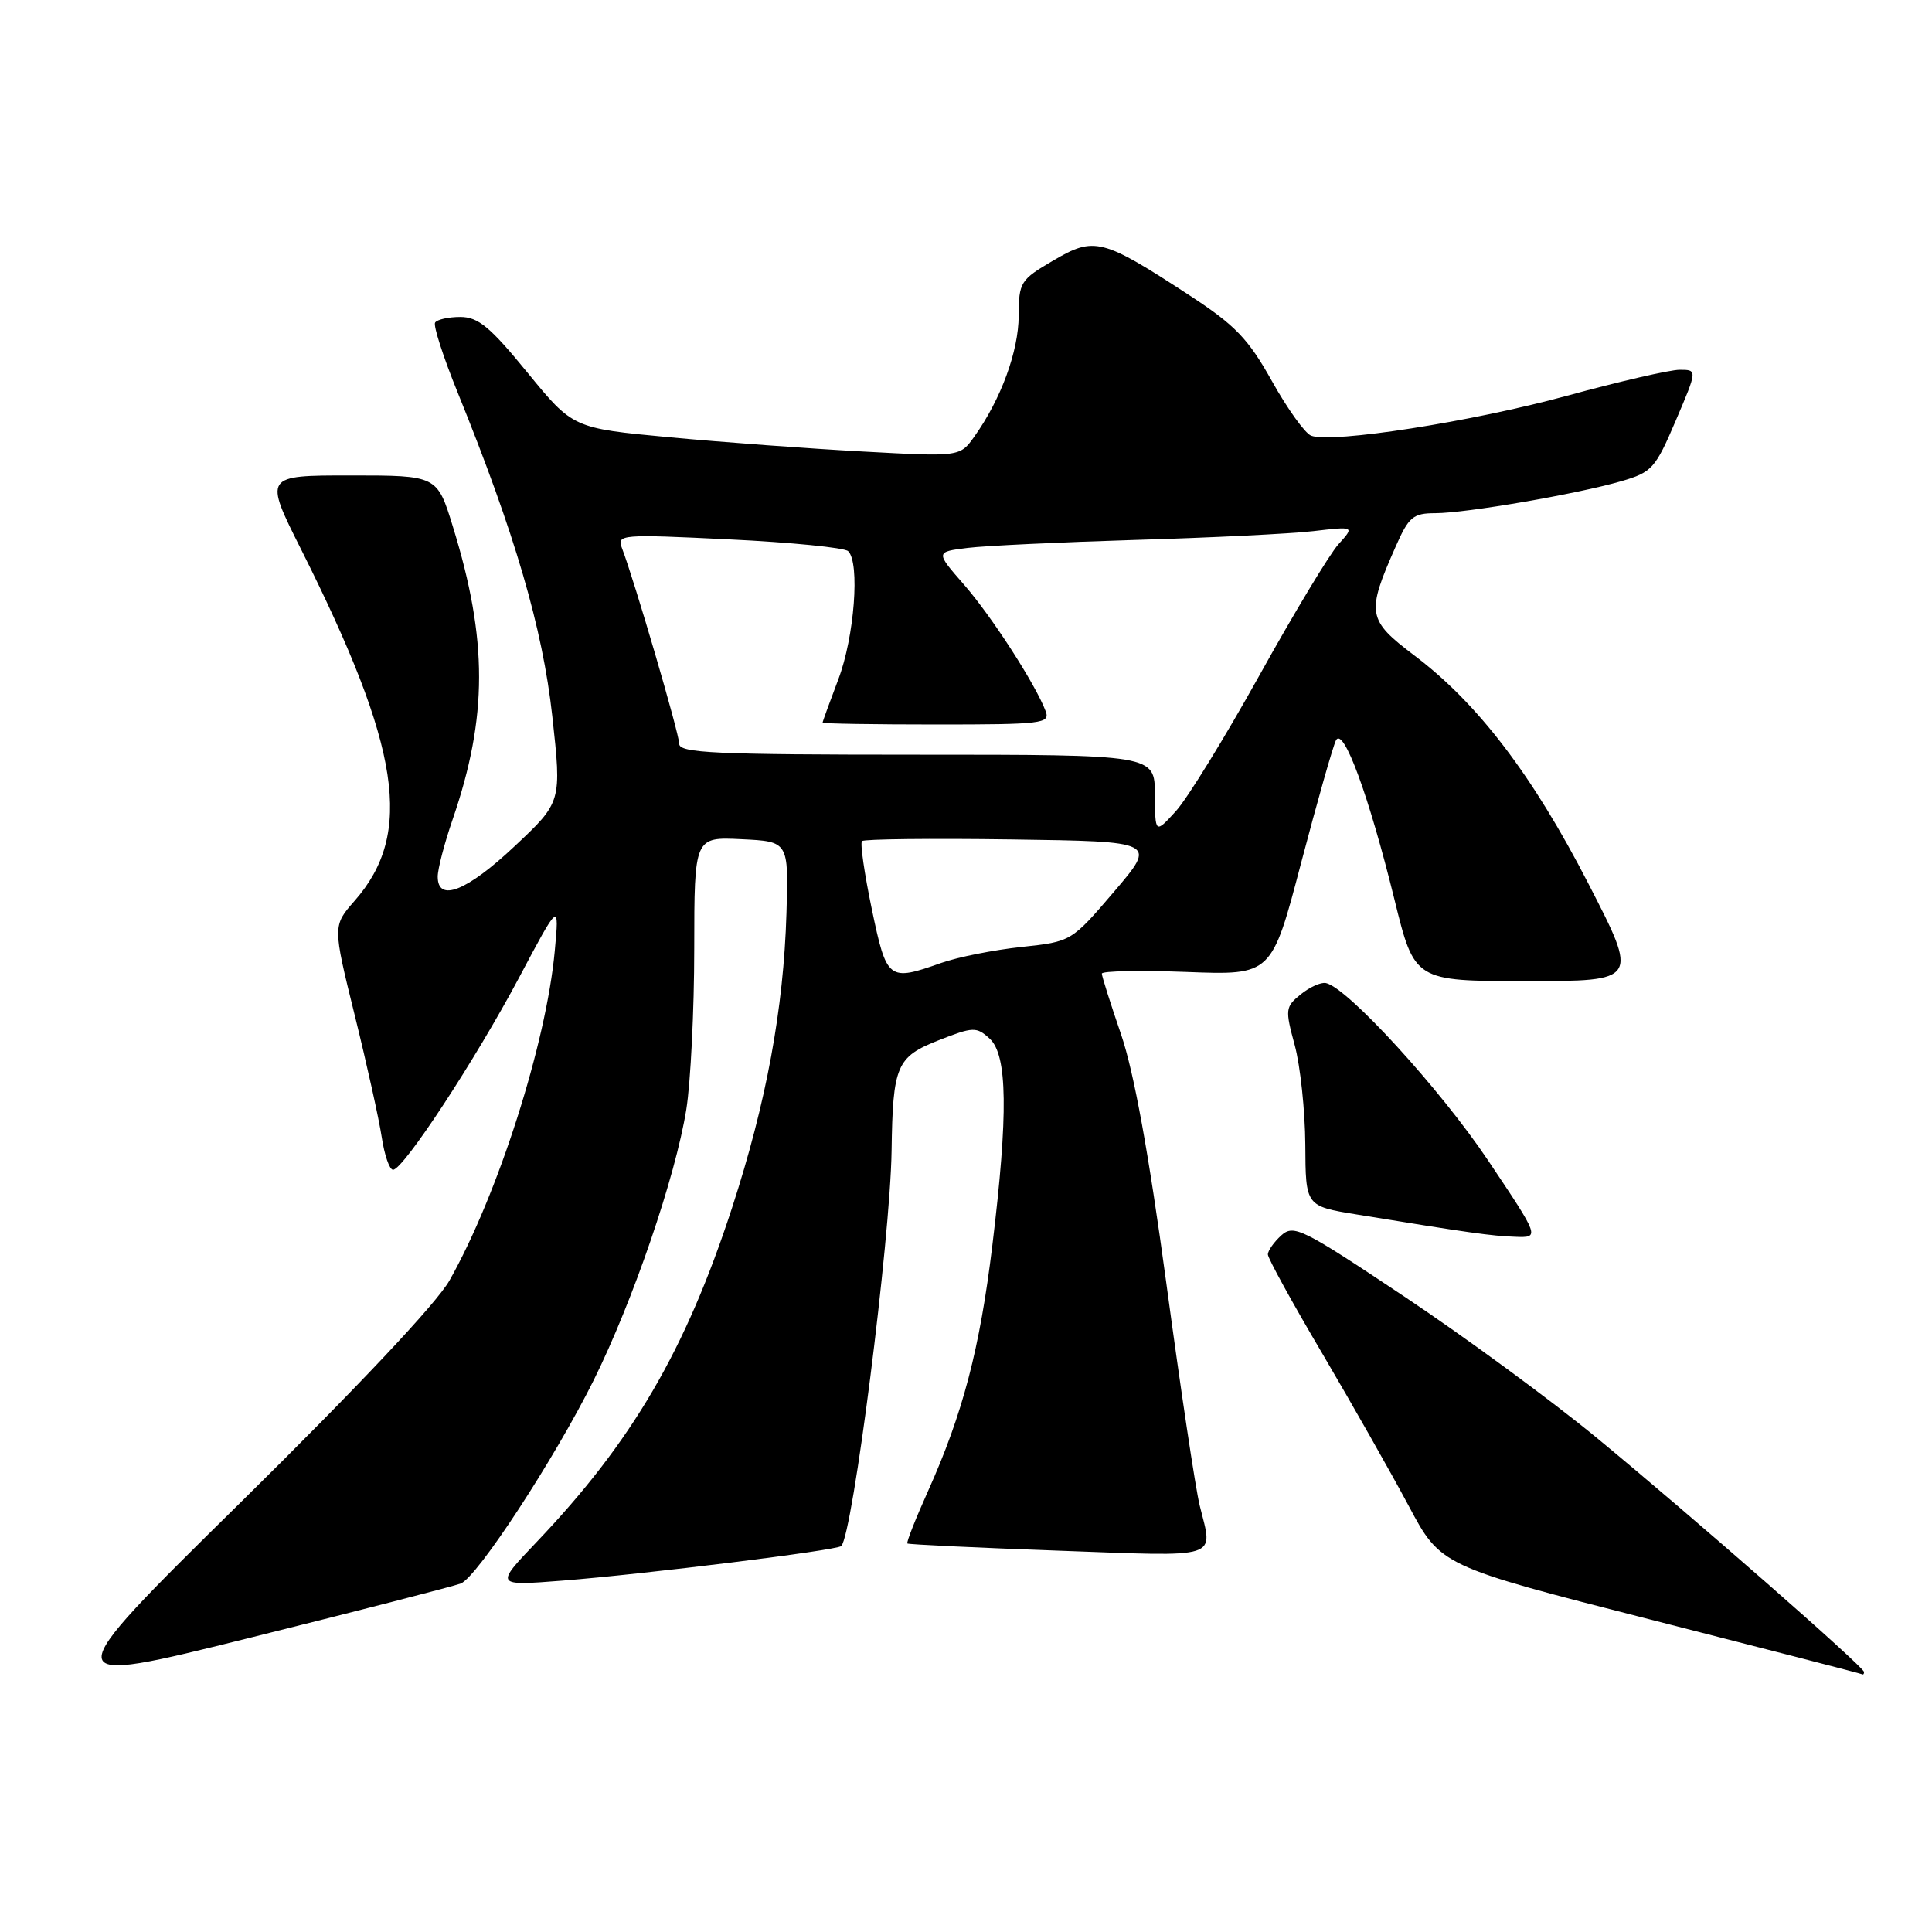 <?xml version="1.0" encoding="UTF-8" standalone="no"?>
<!DOCTYPE svg PUBLIC "-//W3C//DTD SVG 1.1//EN" "http://www.w3.org/Graphics/SVG/1.1/DTD/svg11.dtd" >
<svg xmlns="http://www.w3.org/2000/svg" xmlns:xlink="http://www.w3.org/1999/xlink" version="1.1" viewBox="0 0 256 256">
 <g >
 <path fill="currentColor"
d=" M 61.06 209.82 C 63.25 208.96 73.50 193.28 78.67 182.88 C 83.87 172.40 89.50 155.95 90.94 147.00 C 91.51 143.43 91.99 133.84 91.99 125.70 C 92.00 110.90 92.00 110.90 98.25 111.20 C 104.50 111.50 104.50 111.50 104.21 121.00 C 103.83 133.71 101.54 146.09 97.00 160.04 C 90.84 178.93 83.78 191.02 71.11 204.32 C 65.56 210.14 65.56 210.14 74.53 209.44 C 85.49 208.58 110.90 205.43 111.47 204.86 C 113.00 203.33 117.96 164.34 118.14 152.50 C 118.30 141.18 118.79 140.04 124.38 137.84 C 128.97 136.04 129.38 136.03 131.13 137.62 C 133.50 139.77 133.61 147.57 131.49 165.03 C 129.83 178.71 127.59 187.28 122.98 197.55 C 121.31 201.26 120.08 204.39 120.23 204.52 C 120.38 204.65 129.39 205.08 140.25 205.47 C 162.08 206.26 160.74 206.69 158.97 199.50 C 158.42 197.30 156.43 184.03 154.54 170.00 C 152.21 152.80 150.26 142.08 148.55 137.07 C 147.15 132.99 146.00 129.36 146.00 129.01 C 146.00 128.66 151.06 128.56 157.25 128.79 C 168.50 129.22 168.50 129.22 172.40 114.36 C 174.55 106.19 176.63 98.87 177.02 98.10 C 178.00 96.21 181.39 105.45 184.77 119.18 C 187.43 130.00 187.43 130.00 202.27 130.00 C 217.12 130.00 217.12 130.00 210.47 117.09 C 203.07 102.70 195.81 93.19 187.42 86.86 C 181.16 82.13 181.02 81.27 184.94 72.41 C 186.67 68.48 187.25 68.00 190.19 68.00 C 194.27 67.99 208.97 65.46 214.83 63.76 C 218.89 62.58 219.34 62.08 222.04 55.75 C 224.92 49.00 224.92 49.00 222.56 49.00 C 221.26 49.00 214.56 50.55 207.67 52.43 C 195.12 55.87 176.47 58.78 173.73 57.73 C 172.92 57.42 170.59 54.17 168.54 50.50 C 165.38 44.86 163.70 43.11 157.56 39.10 C 146.05 31.59 145.01 31.32 139.58 34.51 C 135.19 37.08 135.00 37.38 134.98 41.85 C 134.96 46.55 132.63 52.91 129.11 57.84 C 127.20 60.53 127.20 60.53 114.35 59.83 C 107.28 59.45 95.74 58.60 88.71 57.94 C 75.92 56.74 75.92 56.74 69.89 49.37 C 64.94 43.31 63.36 42.00 60.99 42.00 C 59.41 42.00 57.91 42.34 57.65 42.75 C 57.40 43.16 58.74 47.33 60.64 52.00 C 68.25 70.76 71.89 83.22 73.18 94.88 C 74.43 106.27 74.43 106.27 68.19 112.13 C 61.86 118.09 58.00 119.61 58.00 116.16 C 58.00 115.14 58.89 111.74 59.97 108.60 C 64.64 95.01 64.65 84.79 60.00 69.75 C 57.92 63.00 57.92 63.00 46.45 63.00 C 34.98 63.00 34.98 63.00 39.91 72.82 C 53.10 99.11 54.83 110.43 47.00 119.35 C 44.08 122.68 44.08 122.68 47.00 134.51 C 48.61 141.02 50.22 148.29 50.58 150.67 C 50.94 153.05 51.61 155.00 52.08 155.00 C 53.44 155.00 63.00 140.42 68.80 129.50 C 74.11 119.50 74.11 119.50 73.51 126.00 C 72.38 138.25 65.98 158.29 59.56 169.67 C 57.86 172.68 47.44 183.75 31.96 199.00 C 7.08 223.50 7.08 223.50 33.29 216.97 C 47.71 213.38 60.20 210.16 61.06 209.82 Z  M 247.00 221.55 C 247.00 220.89 224.08 200.81 211.55 190.50 C 205.54 185.55 194.07 177.13 186.08 171.80 C 172.53 162.76 171.43 162.21 169.77 163.70 C 168.80 164.59 168.00 165.72 168.00 166.22 C 168.00 166.72 171.23 172.61 175.19 179.31 C 179.14 186.02 184.29 195.10 186.64 199.50 C 190.90 207.50 190.90 207.50 218.70 214.60 C 233.99 218.50 246.61 221.76 246.75 221.85 C 246.89 221.93 247.00 221.80 247.00 221.55 Z  M 197.15 153.72 C 190.81 144.27 178.52 130.83 175.69 130.26 C 175.04 130.12 173.53 130.80 172.35 131.76 C 170.31 133.41 170.27 133.75 171.56 138.50 C 172.30 141.25 172.93 147.17 172.96 151.66 C 173.00 159.82 173.00 159.82 179.75 160.92 C 194.72 163.36 197.63 163.77 200.77 163.88 C 204.04 164.00 204.04 164.00 197.15 153.72 Z  M 115.52 120.47 C 114.54 115.77 113.95 111.71 114.22 111.45 C 114.49 111.18 123.39 111.08 134.00 111.23 C 153.29 111.50 153.29 111.50 147.63 118.14 C 141.96 124.77 141.96 124.77 135.34 125.48 C 131.69 125.87 126.92 126.82 124.73 127.59 C 117.71 130.07 117.50 129.91 115.52 120.47 Z  M 153.03 105.25 C 153.00 100.00 153.00 100.00 121.50 100.00 C 94.73 100.00 90.00 99.78 90.00 98.56 C 90.00 97.22 84.03 76.83 82.41 72.62 C 81.72 70.82 82.26 70.77 96.59 71.47 C 104.79 71.86 111.90 72.57 112.38 73.03 C 113.97 74.53 113.21 84.42 111.08 90.02 C 109.94 93.03 109.00 95.61 109.00 95.75 C 109.00 95.89 115.80 96.00 124.11 96.00 C 138.08 96.00 139.16 95.87 138.56 94.25 C 137.23 90.70 131.39 81.65 127.72 77.45 C 123.95 73.13 123.95 73.13 128.22 72.60 C 130.58 72.31 140.60 71.84 150.50 71.54 C 160.40 71.25 170.97 70.73 174.00 70.38 C 179.50 69.74 179.50 69.74 177.35 72.12 C 176.17 73.43 171.46 81.24 166.89 89.47 C 162.31 97.71 157.33 105.81 155.82 107.47 C 153.06 110.50 153.06 110.50 153.03 105.25 Z "/>
</g>
</svg>